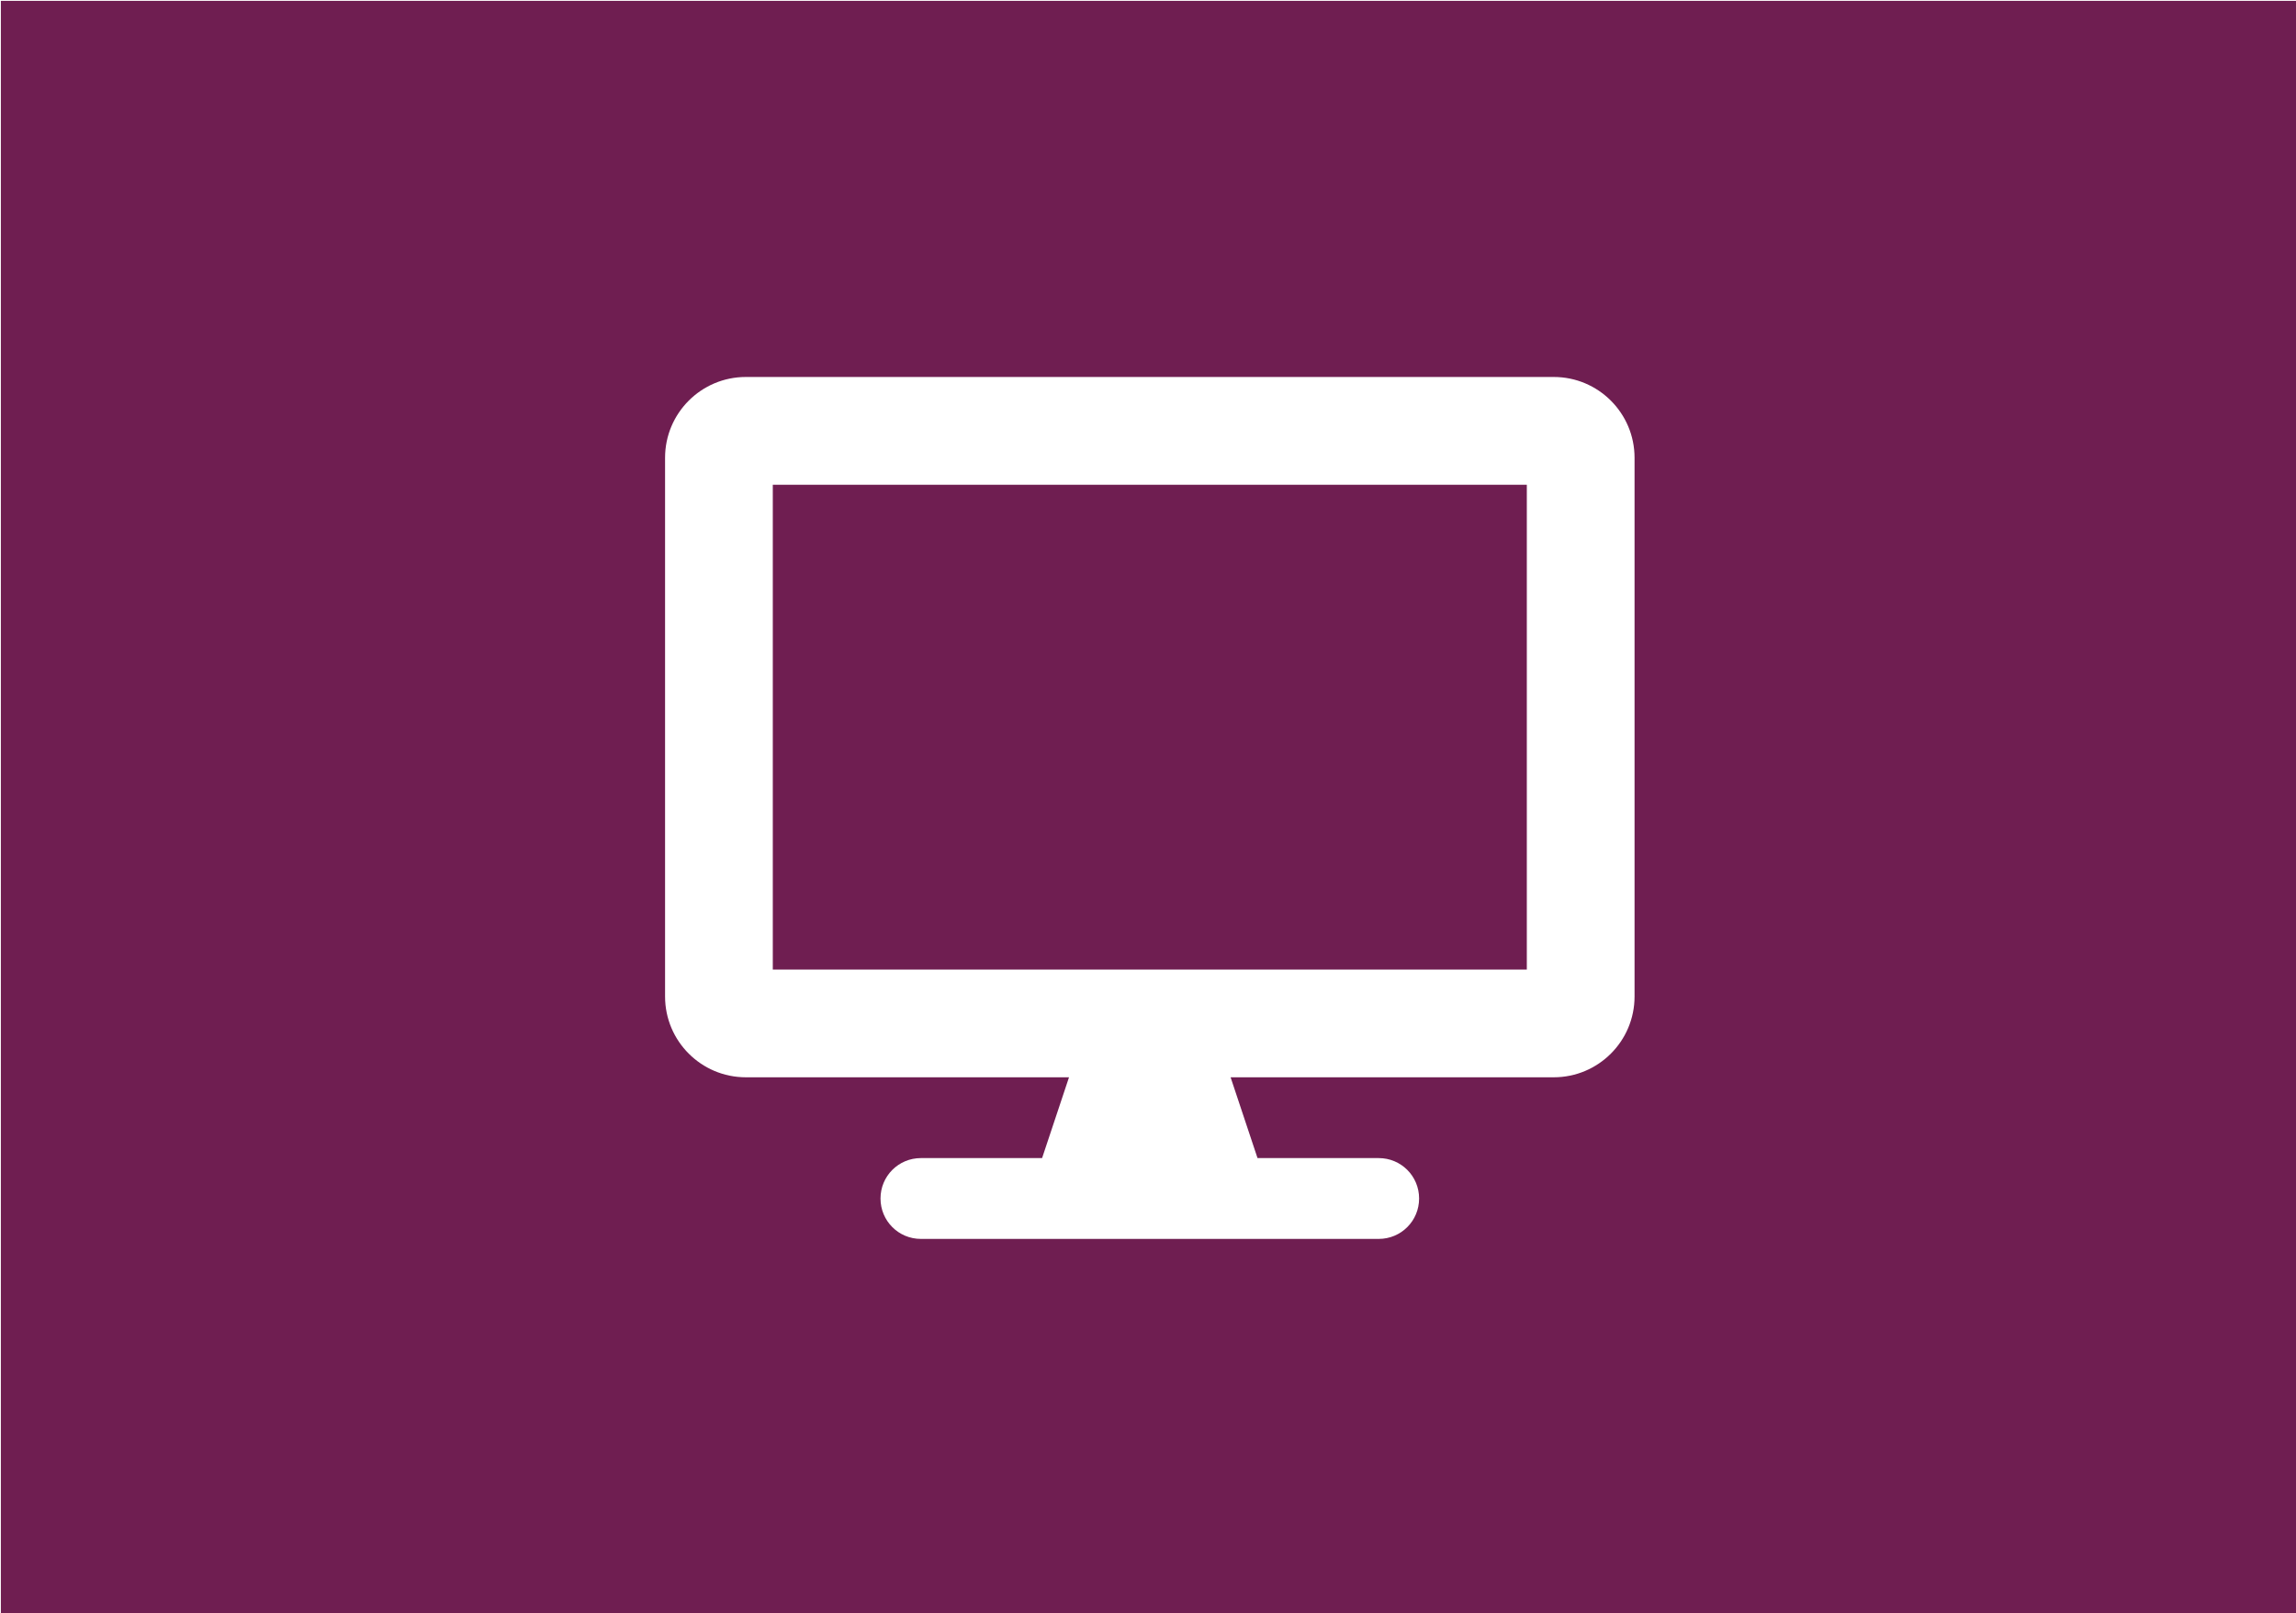 <?xml version="1.0" encoding="UTF-8" standalone="no"?>
<svg
   xmlns:dc="http://purl.org/dc/elements/1.1/"
   xmlns:cc="http://creativecommons.org/ns#"
   xmlns:rdf="http://www.w3.org/1999/02/22-rdf-syntax-ns#"
   xmlns:svg="http://www.w3.org/2000/svg"
   xmlns="http://www.w3.org/2000/svg"
   xmlns:sodipodi="http://sodipodi.sourceforge.net/DTD/sodipodi-0.dtd"
   xmlns:inkscape="http://www.inkscape.org/namespaces/inkscape"
   width="93.398mm"
   height="65.617mm"
   viewBox="0 0 93.398 65.617"
   version="1.1"
   id="svg8"
   inkscape:version="1.0 (4035a4fb49, 2020-05-01)"
   sodipodi:docname="tracking.svg">
  <defs
     id="defs2" />
  <sodipodi:namedview
     id="base"
     pagecolor="#ffffff"
     bordercolor="#666666"
     borderopacity="1.0"
     inkscape:pageopacity="0.0"
     inkscape:pageshadow="2"
     inkscape:zoom="1.4"
     inkscape:cx="43.45924"
     inkscape:cy="109.9421"
     inkscape:document-units="mm"
     inkscape:current-layer="layer1"
     showgrid="false"
     inkscape:window-width="1920"
     inkscape:window-height="1017"
     inkscape:window-x="-8"
     inkscape:window-y="-8"
     inkscape:window-maximized="1"
     inkscape:document-rotation="0" />
  <g
     inkscape:label="Layer 1"
     inkscape:groupmode="layer"
     id="layer1"
     transform="translate(-2.7343631e-6,-231.383)">
    <path
       transform="matrix(0.265,0,0,0.265,2.7343631e-6,231.383)"
       d="M 0.133 0.133 L 0.133 247.867 L 352.867 247.867 L 352.867 0.133 L 0.133 0.133 z M 114.492 57.857 L 238.508 57.857 C 245.355 57.857 250.91 63.413 250.91 70.26 L 250.91 152.938 C 250.91 159.784 245.355 165.338 238.508 165.338 L 188.902 165.338 L 193.035 177.74 L 211.639 177.74 C 215.075 177.74 217.838 180.505 217.838 183.941 C 217.838 187.378 215.075 190.143 211.639 190.143 L 141.361 190.143 C 137.925 190.143 135.162 187.378 135.162 183.941 C 135.162 180.505 137.925 177.74 141.361 177.74 L 159.965 177.74 L 164.098 165.338 L 114.492 165.338 C 107.645 165.338 102.09 159.784 102.09 152.938 L 102.09 70.26 C 102.09 63.413 107.645 57.857 114.492 57.857 z M 118.627 74.395 L 118.627 148.803 L 234.373 148.803 L 234.373 74.395 L 118.627 74.395 z "
       style="opacity:1;fill:#6f1e51;fill-opacity:1;stroke:#000000;stroke-width:0.264;stroke-opacity:0"
       id="rect854" />
  </g>
</svg>
